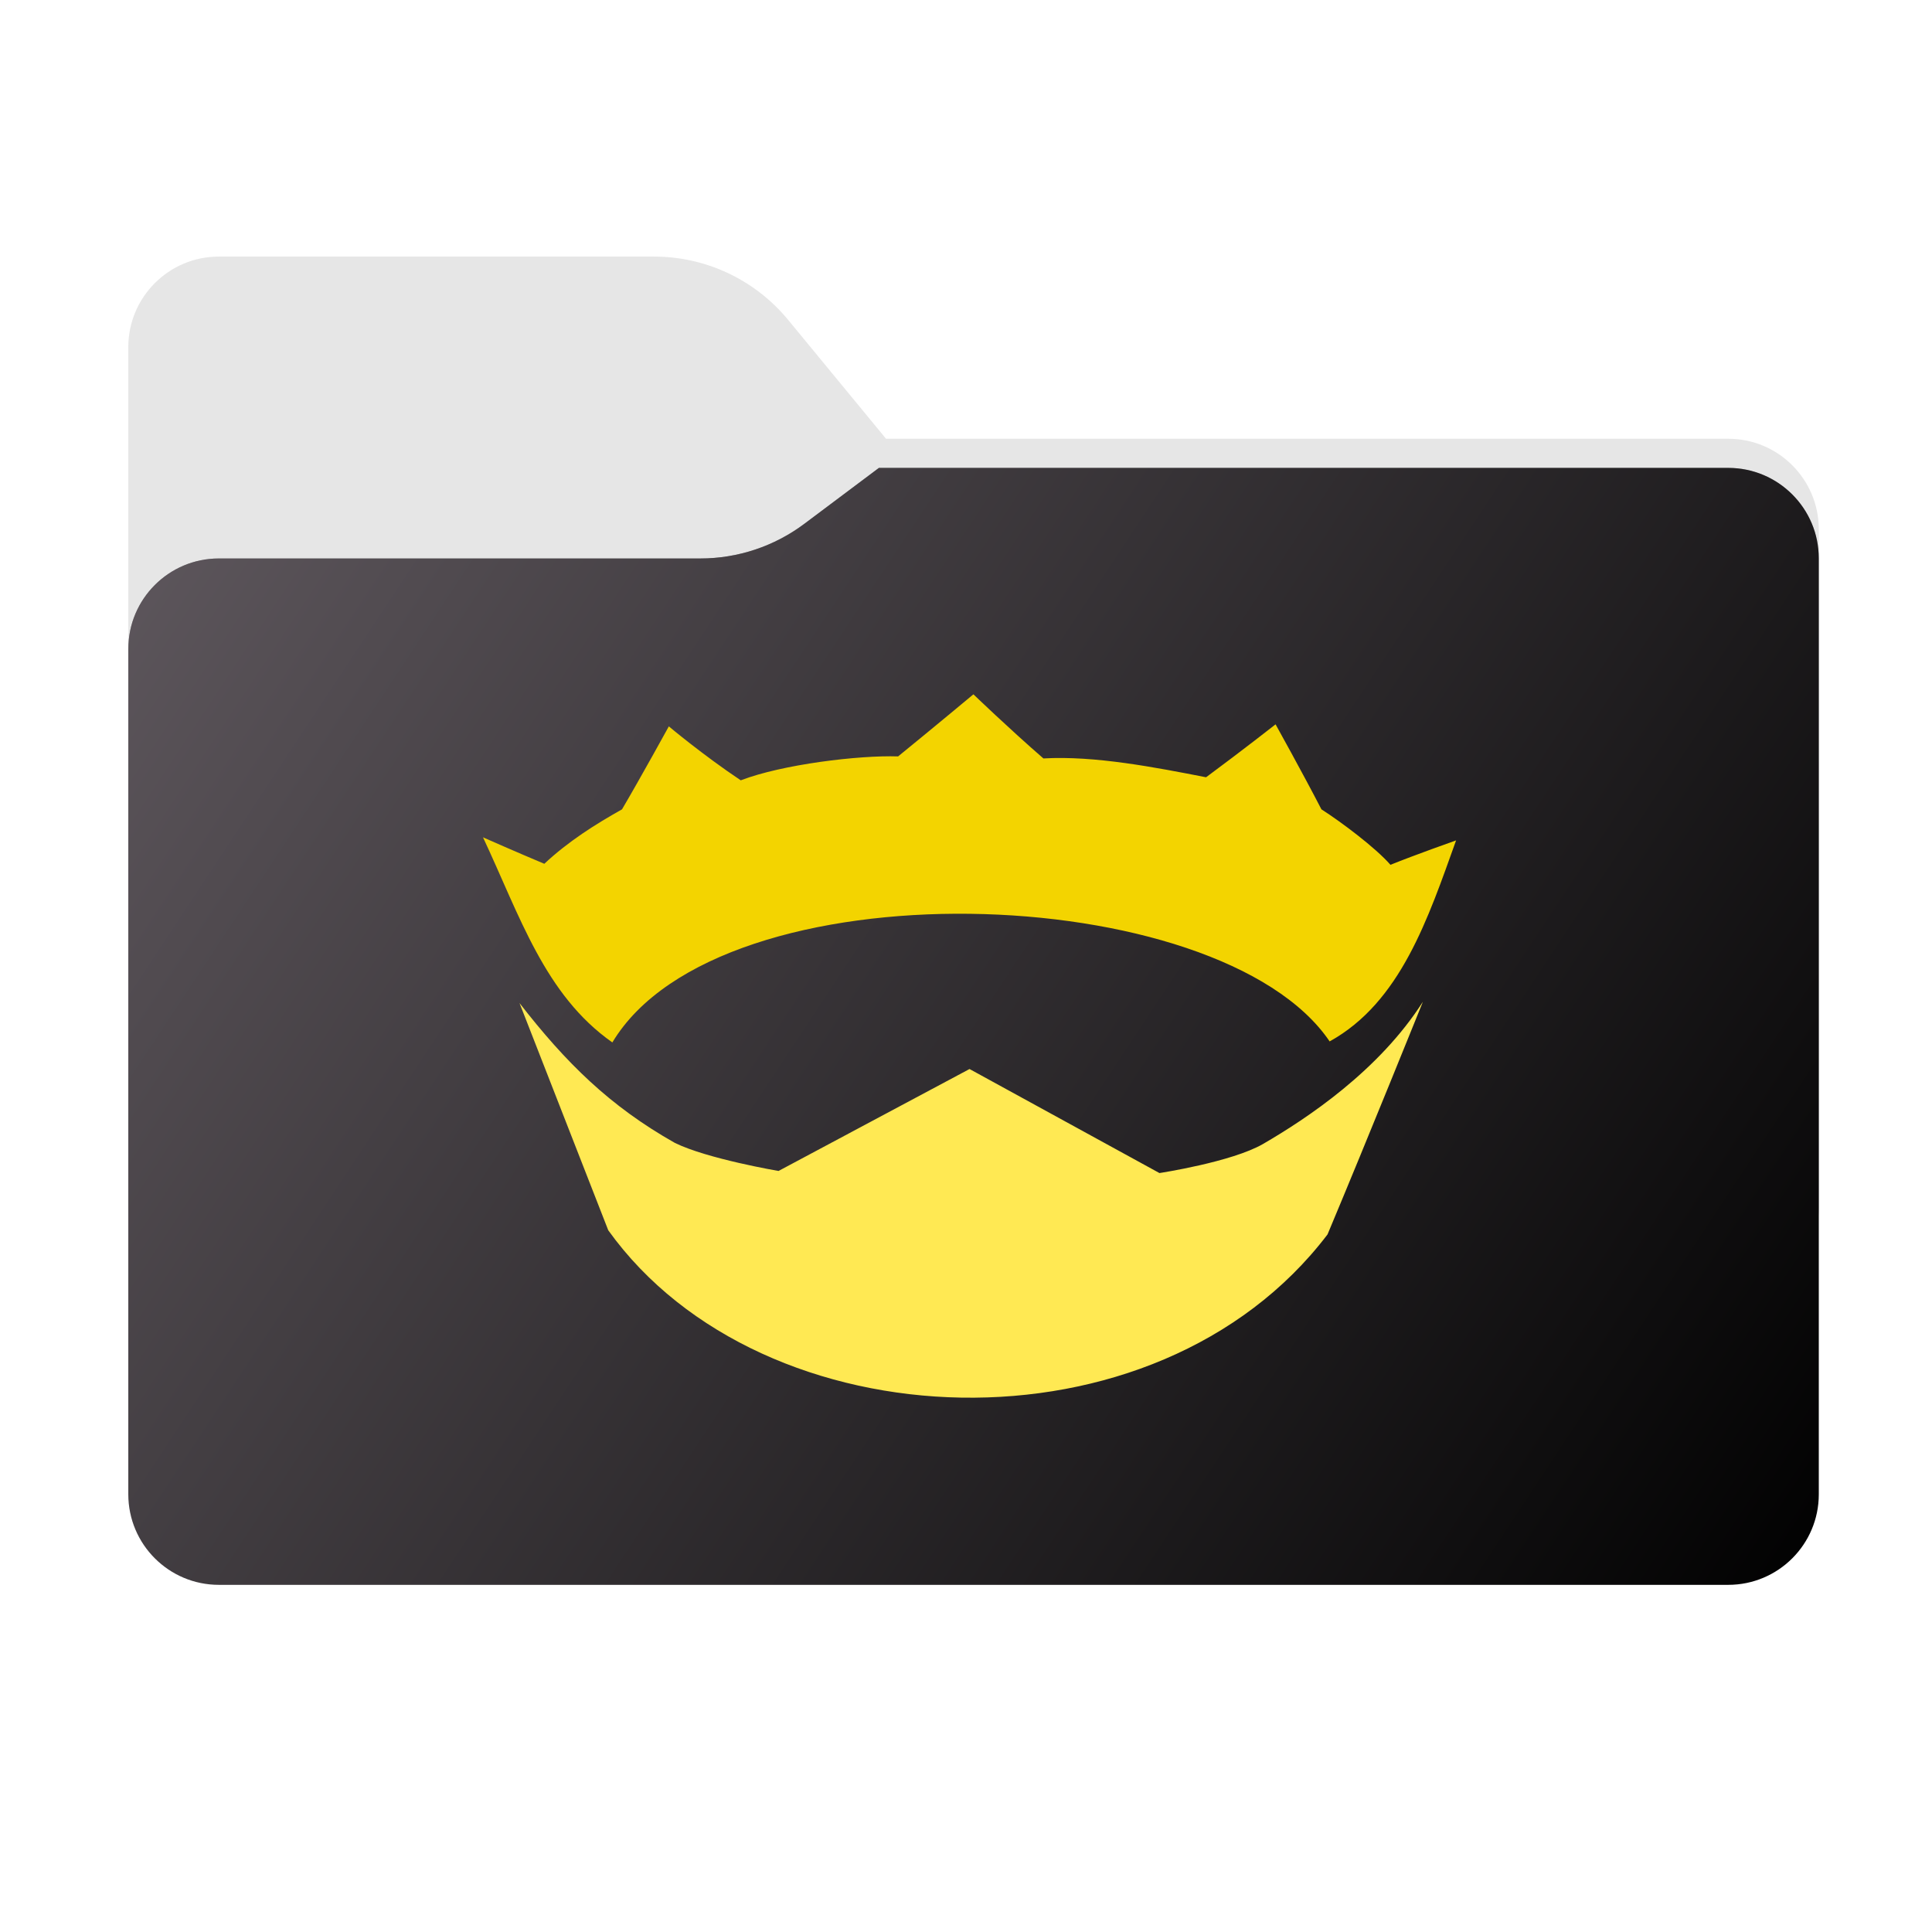 <svg width="256" height="256" viewBox="0 0 256 256" fill="none" xmlns="http://www.w3.org/2000/svg">
<g clip-path="url(#clip0_2043_36867)">
<path fill-rule="evenodd" clip-rule="evenodd" d="M104.425 42.378C100.056 37.073 93.544 34 86.671 34H29C22.373 34 17 39.373 17 46V58.137V68.2V160C17 166.627 22.373 172 29 172H229C235.627 172 241 166.627 241 160V70.137C241 63.51 235.627 58.137 229 58.137H117.404L104.425 42.378Z" fill="#E6E6E6"/>
<mask id="mask0_2043_36867" style="mask-type:alpha" maskUnits="userSpaceOnUse" x="17" y="34" width="224" height="138">
<path fill-rule="evenodd" clip-rule="evenodd" d="M104.425 42.378C100.056 37.073 93.544 34 86.671 34H29C22.373 34 17 39.373 17 46V58.137V68.2V160C17 166.627 22.373 172 29 172H229C235.627 172 241 166.627 241 160V70.137C241 63.51 235.627 58.137 229 58.137H117.404L104.425 42.378Z" fill="url(#paint0_linear_2043_36867)"/>
</mask>
<g mask="url(#mask0_2043_36867)">
<g style="mix-blend-mode:multiply" filter="url(#filter0_f_2043_36867)">
<path fill-rule="evenodd" clip-rule="evenodd" d="M92.789 74C97.764 74 102.605 72.387 106.586 69.402L116.459 62H229C235.627 62 241 67.373 241 74V108V160C241 166.627 235.627 172 229 172H29C22.373 172 17 166.627 17 160L17 108V86C17 79.373 22.373 74 29 74H87H92.789Z" fill="black" fill-opacity="0.3"/>
</g>
</g>
<g filter="url(#filter1_ii_2043_36867)">
<path fill-rule="evenodd" clip-rule="evenodd" d="M92.789 74C97.764 74 102.605 72.387 106.586 69.402L116.459 62H229C235.627 62 241 67.373 241 74V108V198C241 204.627 235.627 210 229 210H29C22.373 210 17 204.627 17 198L17 108V86C17 79.373 22.373 74 29 74H87H92.789Z" fill="url(#paint1_linear_2043_36867)"/>
</g>
<path d="M128.982 92C128.982 92 124.041 96.128 119.004 100.227C113.823 100.053 103.66 101.28 98.154 103.397C93.081 100 88.624 96.249 88.624 96.249C88.624 96.249 84.815 103.176 82.42 107.241C78.868 109.238 75.301 111.485 72.123 114.457C68.426 112.905 64.14 111.013 64 110.95C68.896 121.39 72.187 131.844 81.141 138.128C95.395 114.328 161.634 116.521 176.183 137.993C185.585 132.808 189.243 121.653 192.94 111.355C192.535 111.496 187.503 113.277 184.242 114.592C182.295 112.35 177.704 108.904 175.095 107.241C172.621 102.451 169.02 95.979 169.02 95.979C169.02 95.979 164.754 99.333 159.81 102.992C153.13 101.689 145.05 100.105 138.256 100.497C133.63 96.478 128.982 92 128.982 92Z" fill="#F3D400"/>
<path d="M68.838 132.911C68.838 132.911 75.777 150.675 80.597 163.018C101.019 191.502 153.169 193.482 175.904 163.569C181.283 150.752 188.541 132.738 188.541 132.738C182.709 141.873 173.217 148.179 167.371 151.575C163.217 153.981 153.631 155.435 153.631 155.435L128.467 141.65L103.158 155.159C103.158 155.159 93.701 153.553 89.419 151.438C80.777 146.561 74.965 140.799 68.838 132.911Z" fill="#FFE953"/>
</g>
<defs>
<filter id="filter0_f_2043_36867" x="-20" y="25" width="298" height="184" filterUnits="userSpaceOnUse" color-interpolation-filters="sRGB">
<feFlood flood-opacity="0" result="BackgroundImageFix"/>
<feBlend mode="normal" in="SourceGraphic" in2="BackgroundImageFix" result="shape"/>
<feGaussianBlur stdDeviation="18.5" result="effect1_foregroundBlur_2043_36867"/>
</filter>
<filter id="filter1_ii_2043_36867" x="17" y="62" width="224" height="148" filterUnits="userSpaceOnUse" color-interpolation-filters="sRGB">
<feFlood flood-opacity="0" result="BackgroundImageFix"/>
<feBlend mode="normal" in="SourceGraphic" in2="BackgroundImageFix" result="shape"/>
<feColorMatrix in="SourceAlpha" type="matrix" values="0 0 0 0 0 0 0 0 0 0 0 0 0 0 0 0 0 0 127 0" result="hardAlpha"/>
<feOffset dy="-4"/>
<feComposite in2="hardAlpha" operator="arithmetic" k2="-1" k3="1"/>
<feColorMatrix type="matrix" values="0 0 0 0 0 0 0 0 0 0 0 0 0 0 0 0 0 0 0.25 0"/>
<feBlend mode="normal" in2="shape" result="effect1_innerShadow_2043_36867"/>
<feColorMatrix in="SourceAlpha" type="matrix" values="0 0 0 0 0 0 0 0 0 0 0 0 0 0 0 0 0 0 127 0" result="hardAlpha"/>
<feOffset dy="4"/>
<feComposite in2="hardAlpha" operator="arithmetic" k2="-1" k3="1"/>
<feColorMatrix type="matrix" values="0 0 0 0 1 0 0 0 0 1 0 0 0 0 1 0 0 0 0.25 0"/>
<feBlend mode="normal" in2="effect1_innerShadow_2043_36867" result="effect2_innerShadow_2043_36867"/>
</filter>
<linearGradient id="paint0_linear_2043_36867" x1="17" y1="34" x2="197.768" y2="215.142" gradientUnits="userSpaceOnUse">
<stop stop-color="#05815D"/>
<stop offset="1" stop-color="#0C575F"/>
</linearGradient>
<linearGradient id="paint1_linear_2043_36867" x1="17" y1="62" x2="241" y2="210" gradientUnits="userSpaceOnUse">
<stop stop-color="#5F585E"/>
<stop offset="1" stop-color="#010101"/>
</linearGradient>
<clipPath id="clip0_2043_36867">
<rect width="256" height="256" fill="white"/>
</clipPath>
</defs>
</svg>
